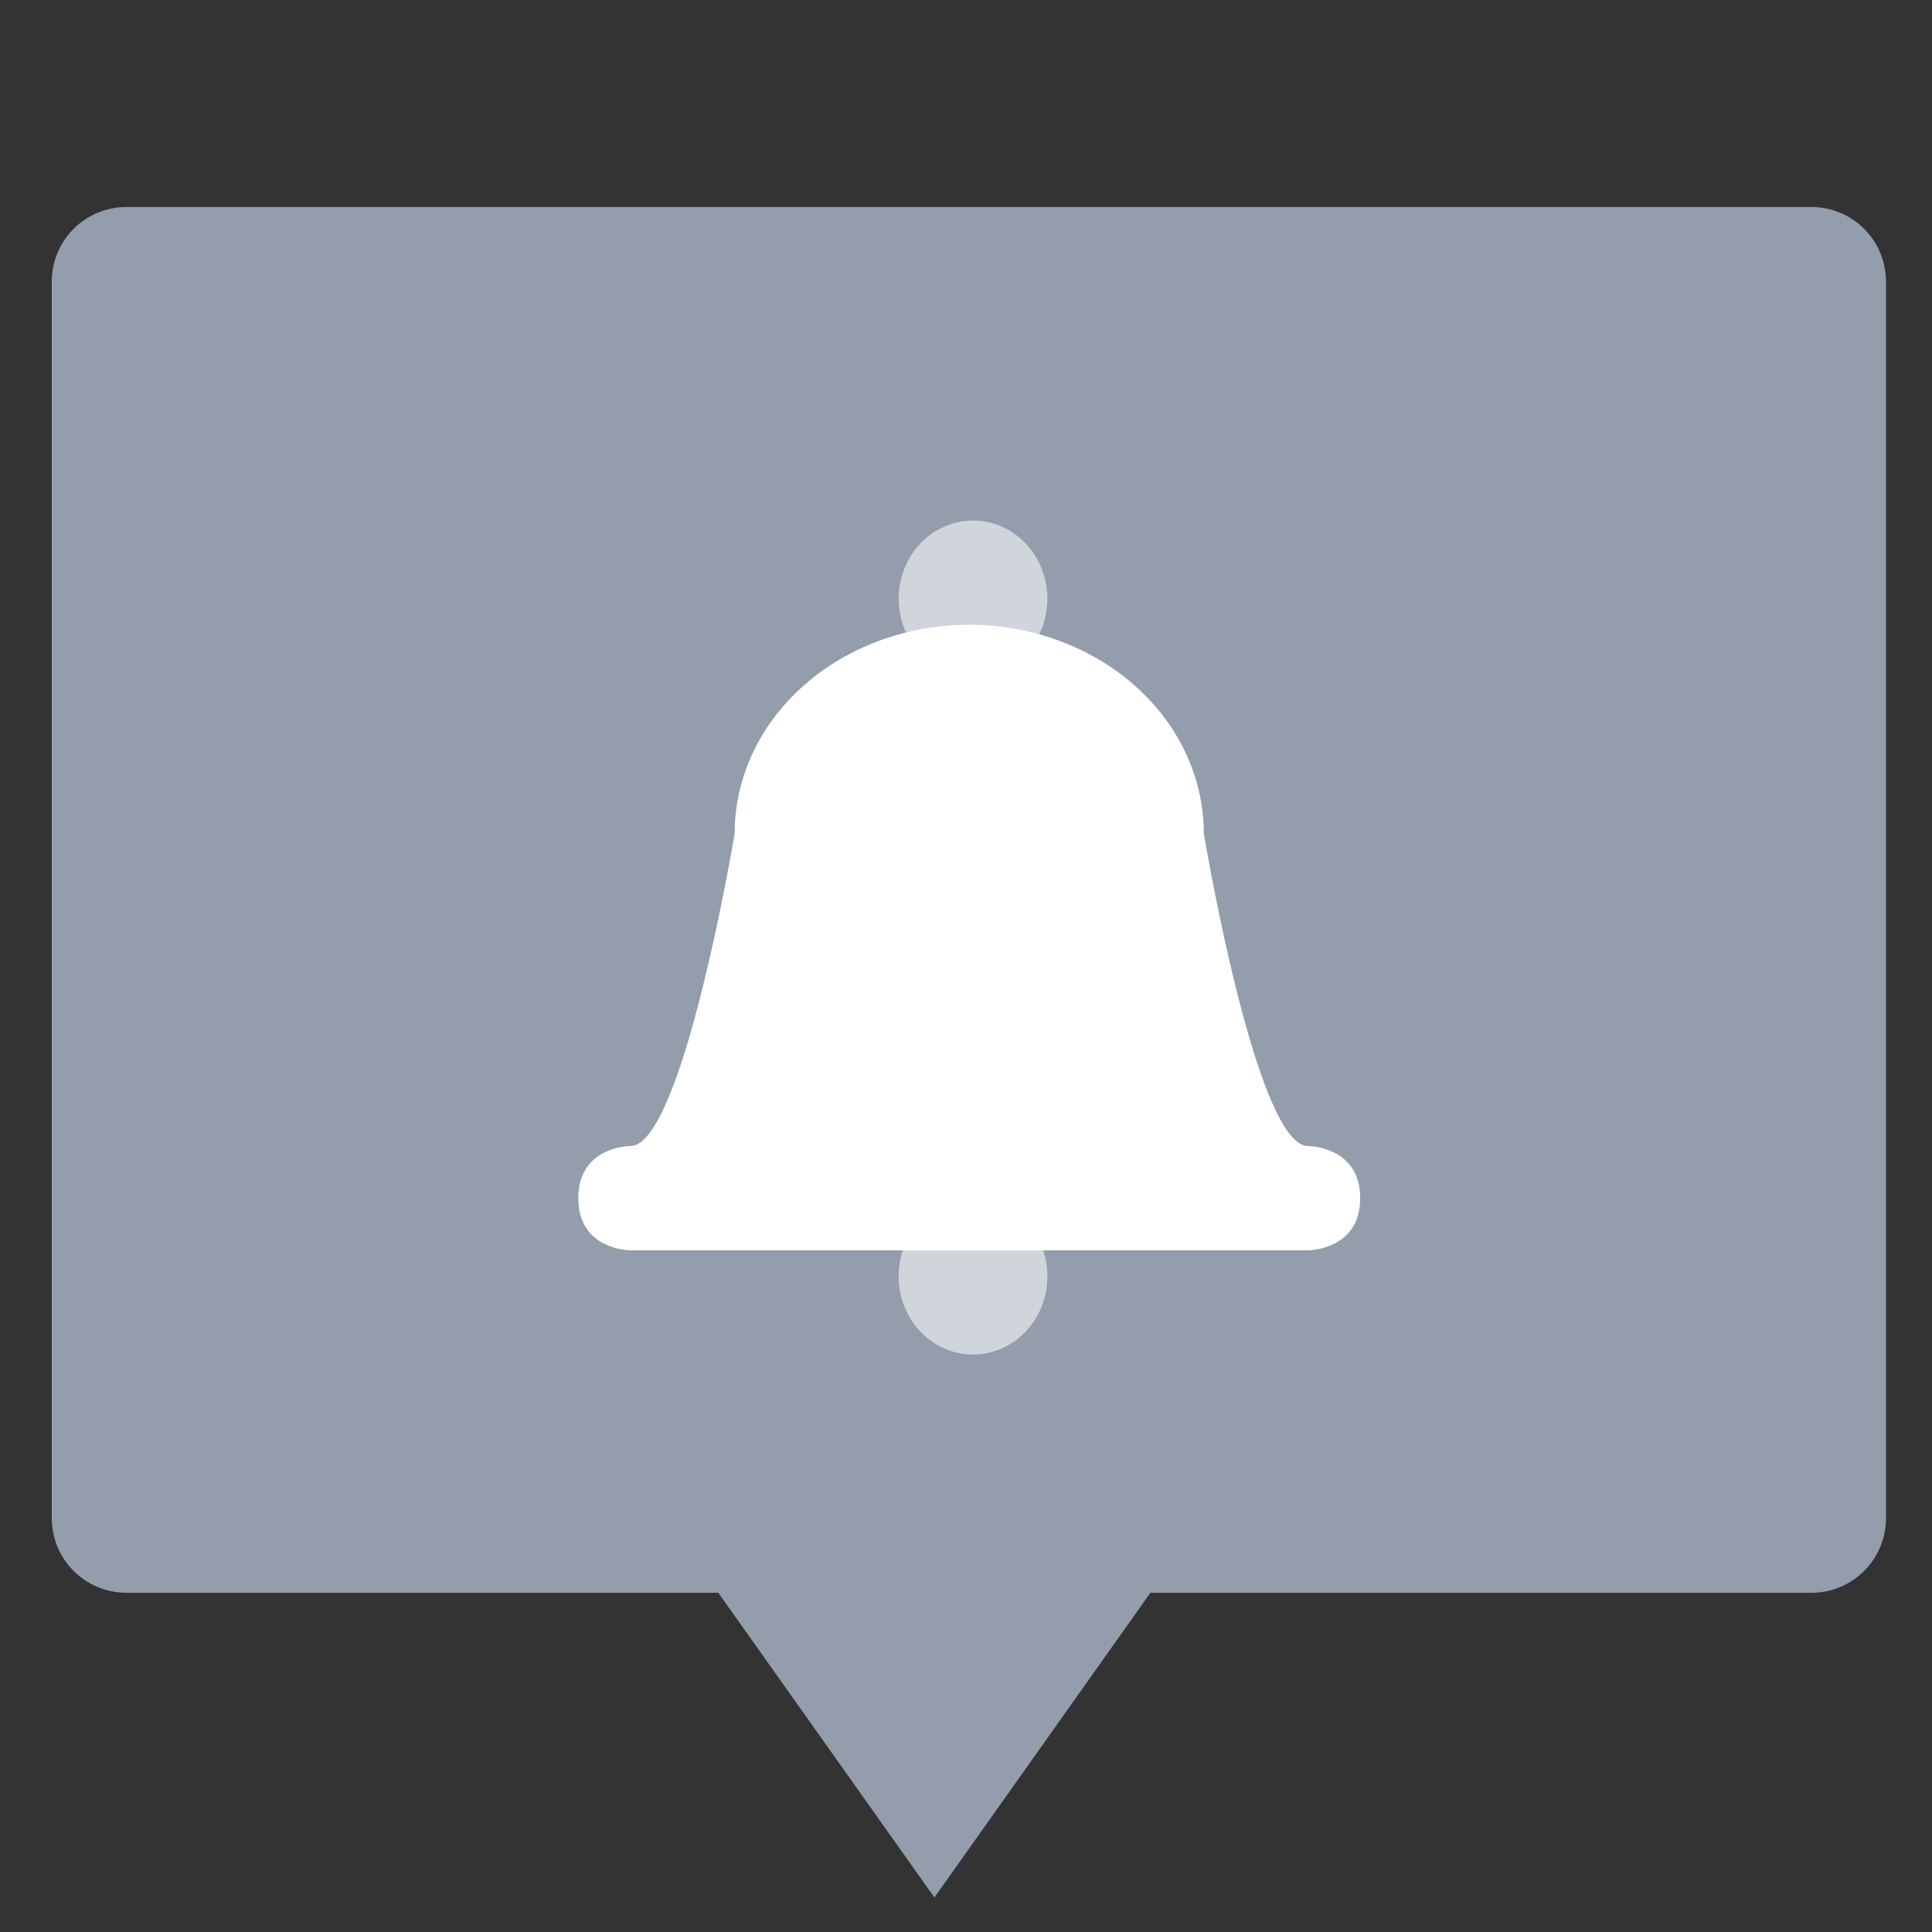 <svg height="48" width="48" xmlns="http://www.w3.org/2000/svg"><rect width="100%" height="100%" fill="#333333" stroke="none"/><path d="m3.143 5.143c-1.029 0-1.857.829-1.857 1.857v30.715c0 1.029.829 1.857 1.857 1.857h14.703l5.369 7.57 5.367-7.57h16.418c1.029 0 1.857-.829 1.857-1.857v-30.715c0-1.029-.829-1.857-1.857-1.857z" fill="#939dac"/><g fill="#fff" transform="matrix(1.295 0 0 1.295 -7.554 -2.792)"><path d="m24.502 12.143a1.427 1.5 0 0 0 -1.428 1.5 1.427 1.5 0 0 0 1.428 1.5 1.427 1.5 0 0 0 1.426-1.5 1.427 1.5 0 0 0 -1.426-1.5zm0 13a1.427 1.5 0 0 0 -1.428 1.5 1.427 1.5 0 0 0 1.428 1.5 1.427 1.5 0 0 0 1.426-1.5 1.427 1.5 0 0 0 -1.426-1.5z" fill-opacity=".566"/><path d="m24.428 14.143a4.5 4 0 0 0 -4.5 4s-1 6-2 6c0 0-1 0-1 1s1 1 1 1h13s1 0 1-1-1-1-1-1c-1 0-2-6-2-6a4.5 4 0 0 0 -4.5-4z"/></g></svg>